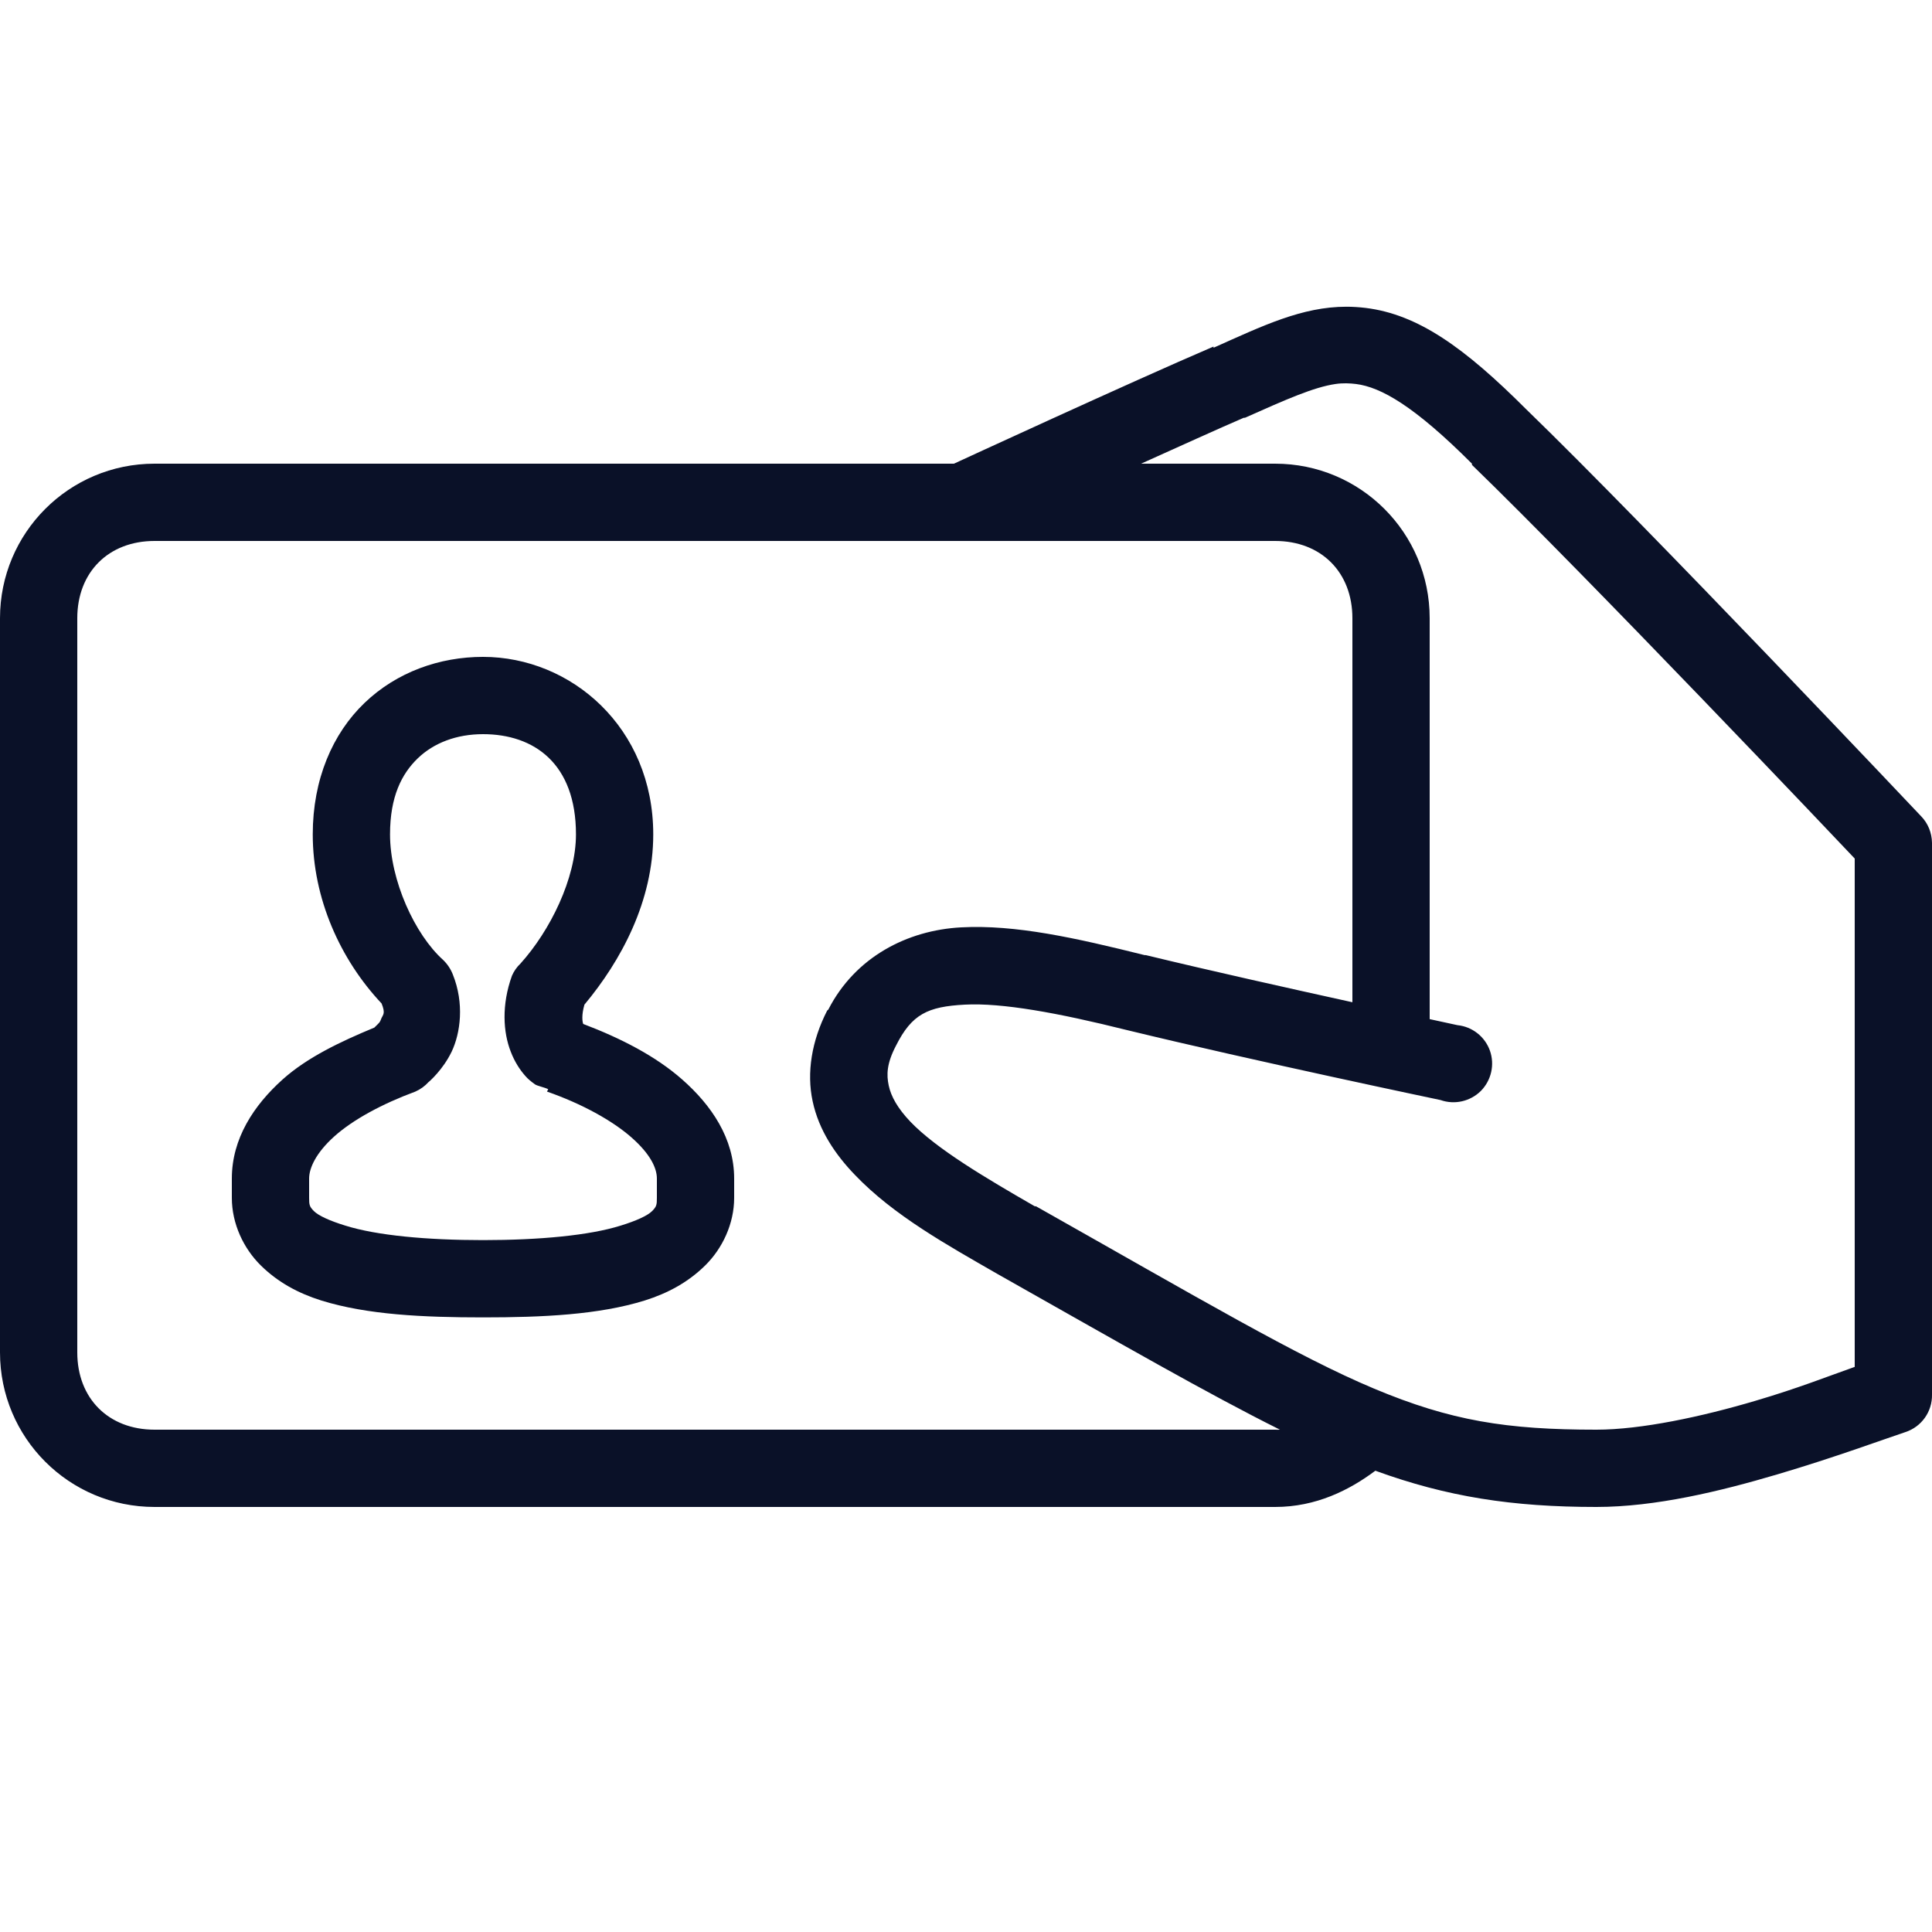 <svg width="50" height="50" viewBox="0 0 50 50" fill="none" xmlns="http://www.w3.org/2000/svg">
<g clip-path="url(#clip0_1634_2261)">
<path d="M34.844 7.938C33.699 7.938 32.68 8.43 31.406 9V8.969C29.273 9.883 24.688 12 24.688 12H4C1.789 12 0 13.789 0 16V35C0 37.211 1.789 39 4 39H33C34.062 39 34.926 38.562 35.594 38.062C37.449 38.738 39.141 39 41.312 39C42.848 39 44.52 38.594 46 38.156C47.48 37.719 48.77 37.242 49.312 37.062C49.73 36.926 50.008 36.531 50 36.094V21.812C49.996 21.555 49.898 21.309 49.719 21.125C49.719 21.125 42.648 13.641 39.5 10.594C37.898 8.992 36.699 8.137 35.344 7.969C35.176 7.949 35.008 7.938 34.844 7.938ZM34.562 9.938C34.75 9.91 34.934 9.918 35.094 9.938C35.738 10.02 36.598 10.504 38.094 12C38.094 12.012 38.094 12.02 38.094 12.031C41.059 14.902 47.633 21.828 48 22.219V35.375C47.312 35.617 46.539 35.926 45.438 36.25C44.043 36.664 42.477 37 41.312 37C38.988 37 37.547 36.77 35.562 35.938C33.582 35.109 31.047 33.609 26.812 31.219C26.805 31.215 26.789 31.223 26.781 31.219C25.484 30.473 24.23 29.727 23.562 29.031C23.227 28.68 23.059 28.371 23 28.094C22.941 27.816 22.945 27.527 23.188 27.062C23.598 26.246 24.008 26.051 24.969 26C25.93 25.949 27.375 26.211 29.156 26.656C32.488 27.465 37.281 28.469 37.281 28.469C37.645 28.598 38.051 28.504 38.324 28.234C38.594 27.961 38.688 27.555 38.559 27.191C38.43 26.828 38.102 26.57 37.719 26.531C37.719 26.531 37.145 26.406 37 26.375V16C37 13.789 35.211 12 33 12H29.531C30.488 11.57 31.523 11.098 32.188 10.812C32.199 10.812 32.207 10.812 32.219 10.812C33.305 10.328 34.004 10.02 34.562 9.938ZM4 14H33C34.191 14 35 14.809 35 16V25.938C33.367 25.578 31.348 25.129 29.656 24.719C29.645 24.715 29.637 24.723 29.625 24.719C27.824 24.27 26.281 23.926 24.875 24C23.477 24.074 22.133 24.77 21.438 26.125C21.43 26.141 21.414 26.141 21.406 26.156C21.008 26.934 20.871 27.758 21.031 28.5C21.191 29.254 21.621 29.883 22.125 30.406C23.129 31.457 24.516 32.223 25.812 32.969C29.02 34.781 31.273 36.078 33.125 37C33.082 37.004 33.043 37 33 37H4C2.809 37 2 36.191 2 35V16C2 14.809 2.809 14 4 14ZM12.5 17C11.379 17 10.27 17.391 9.438 18.188C8.605 18.984 8.094 20.172 8.094 21.594C8.094 23.246 8.801 24.828 9.875 25.969C9.977 26.219 9.918 26.254 9.875 26.344C9.855 26.387 9.844 26.434 9.812 26.469C9.781 26.504 9.77 26.512 9.688 26.594C8.812 26.957 7.953 27.363 7.312 27.938C6.57 28.605 6 29.465 6 30.5V31C6 31.672 6.305 32.312 6.75 32.75C7.195 33.188 7.719 33.469 8.312 33.656C9.504 34.027 10.957 34.094 12.5 34.094C14.043 34.094 15.496 34.027 16.688 33.656C17.281 33.469 17.805 33.188 18.25 32.75C18.695 32.312 19 31.672 19 31V30.5C19 29.465 18.414 28.605 17.656 27.938C16.969 27.332 16.07 26.871 15.094 26.5C15.07 26.438 15.047 26.27 15.125 26C16.074 24.863 16.906 23.324 16.906 21.594C16.906 18.828 14.781 17 12.5 17ZM12.5 19C13.82 19 14.906 19.758 14.906 21.594C14.906 22.738 14.234 24.09 13.469 24.938C13.375 25.027 13.301 25.133 13.25 25.25C12.977 26.004 13.02 26.715 13.219 27.219C13.316 27.473 13.449 27.68 13.594 27.844C13.664 27.926 13.742 27.988 13.844 28.062C13.898 28.102 14.094 28.141 14.188 28.188L14.156 28.25C15.062 28.566 15.852 29.004 16.344 29.438C16.836 29.871 17 30.234 17 30.5V31C17 31.18 16.992 31.227 16.875 31.344C16.758 31.461 16.469 31.594 16.062 31.719C15.254 31.973 13.957 32.094 12.5 32.094C11.043 32.094 9.746 31.973 8.938 31.719C8.531 31.594 8.242 31.461 8.125 31.344C8.008 31.227 8 31.18 8 31V30.5C8 30.234 8.172 29.84 8.656 29.406C9.141 28.973 9.895 28.566 10.75 28.25C10.883 28.191 11 28.105 11.094 28C11.059 28.035 11.195 27.918 11.312 27.781C11.43 27.645 11.57 27.461 11.688 27.219C11.918 26.734 12.02 25.969 11.719 25.219C11.664 25.078 11.578 24.949 11.469 24.844C10.734 24.184 10.094 22.781 10.094 21.594C10.094 20.617 10.395 20.027 10.812 19.625C11.23 19.223 11.82 19 12.5 19Z" fill="#0A1128"/>
</g>
<defs>
<clipPath id="clip0_1634_2261">
<rect width="50" height="50" fill="white"/>
</clipPath>
</defs>
</svg>
